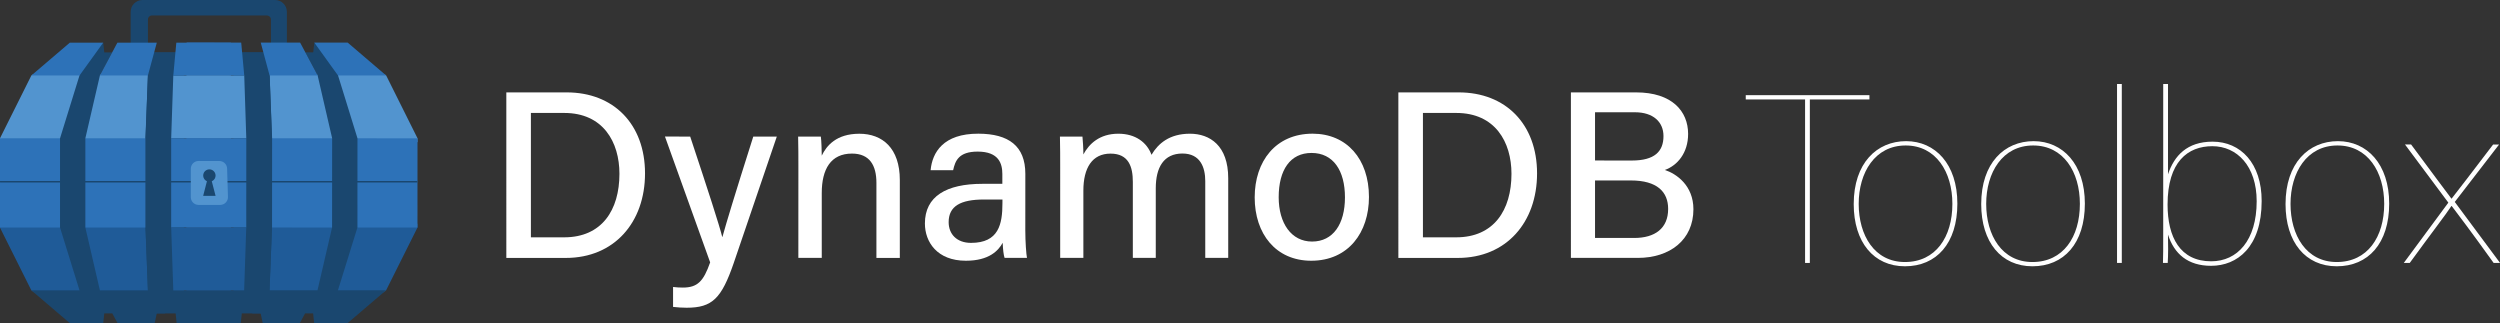<?xml version="1.0" encoding="utf-8"?>
<!-- Generator: Adobe Illustrator 26.3.1, SVG Export Plug-In . SVG Version: 6.00 Build 0)  -->
<svg version="1.1" id="Layer_1" xmlns="http://www.w3.org/2000/svg" xmlns:xlink="http://www.w3.org/1999/xlink" x="0px" y="0px"
	 viewBox="0 0 7925.7 1025" style="enable-background:new 0 0 7925.7 1025;" xml:space="preserve">
<rect x="0" y="0" width="7925.7" height="1025" fill="#333333" stroke="none"/>
<style type="text/css">
	.st0{fill:#FFFFFF;}
	.st1{fill:#1A476F;}
	.st2{fill:#5294CF;}
	.st3{fill:#1F5B98;}
	.st4{fill:#2D72B8;}
</style>
<g id="Layer_1_00000064338108510713808510000013793230196547438215_">
	<path class="st0" d="M1605.2,292.9h191.4c148.5,0,248.3,100.5,248.3,256.9c0,154.8-97.2,267.9-251.1,267.9h-188.6V292.9z
		 M1683.1,752.4h105.4c119.2,0,175.3-85.9,175.3-201.5c0-100.2-51.4-192.8-174.9-192.8h-105.8V752.4z"/>
	<path class="st0" d="M2188.1,433c57.8,174.2,92,279.6,101.5,317.9h0.8c11.7-42.7,38.1-130.3,97.7-317.9h74.6L2326.1,834
		c-38.7,112.2-67.9,141.6-149.3,141.6c-14.4-0.1-28.7-0.9-43-2.6v-63.2c10.3,1.3,20.6,1.9,30.9,1.9c46.8,0,65.6-19.9,86.7-79.9
		l-143.3-398.9L2188.1,433z"/>
	<path class="st0" d="M2531.1,530c0-33.2,0-67.4-0.8-96.9h72c1.9,11.1,2.9,48.8,2.9,60.4c14.9-31.3,46.2-69.5,119.2-69.5
		s128.3,45.5,128.3,146.8v246.9h-74.2V579.8c0-55.2-21.2-92.9-77.5-92.9c-67.2,0-95.8,49.4-95.8,124.9v205.8h-74.2L2531.1,530z"/>
	<path class="st0" d="M3250.5,730.7c0,35.3,3,76.2,5.3,86.9h-71c-3-8.4-5.3-27.1-6-47.9c-13.6,24.9-43.3,56.9-116.7,56.9
		c-91.1,0-129.9-59.4-129.9-118.1c0-86.1,68-125.7,182-125.7h63.5v-31c0-32.6-10.7-71.2-78.2-71.2c-60.4,0-71.2,29.4-77.8,58.9
		h-71.4c5.2-55.9,39.8-116.1,151.7-115.7c95.7,0.3,148.6,39,148.6,127.3L3250.5,730.7z M3178.1,632.5h-58.6
		c-74.2,0-112,20.9-112,71.8c0,37.6,25.4,65.7,71,65.7c87.8,0,99.5-59.4,99.5-125.6L3178.1,632.5z"/>
	<path class="st0" d="M3361.1,532.2c0-33.2,0-67.7-0.8-99.2h71.4c1.1,11.1,3,38.1,2.9,56.6c17.9-33.2,51-65.7,110.9-65.7
		c54.6,0,90.7,27.8,105.1,66.9c20.9-35.5,56.7-66.9,121.8-66.9c63.3,0,121.4,37.8,121.4,141v252.7H3821V573.9
		c0-42.7-15.4-87.2-72.3-87.2c-59.2,0-84.6,43.8-84.6,110.2v220.7h-72.7V576.4c0-47.6-13.2-89.4-70.7-89.4
		c-58.2,0-86.1,45.4-86.1,117.3v213.3h-73.5L3361.1,532.2z"/>
	<path class="st0" d="M4340,624.5c0,111.8-64.7,202.1-183.1,202.1c-112,0-179.2-85.2-179.2-200.7c0-114.6,66.5-202.1,183.7-202.1
		C4269.4,423.9,4340,503.9,4340,624.5z M4053.8,625.3c0,82.4,40.1,140.5,105.8,140.5c66.8,0,104.3-55.6,104.3-140.1
		c0-85.4-37.4-140.8-105.9-140.8C4090.4,484.8,4053.8,538.7,4053.8,625.3z"/>
	<path class="st0" d="M4433.2,292.9h191.4c148.5,0,248.3,100.5,248.3,256.9c0,154.8-97.2,267.9-251.1,267.9h-188.6V292.9z
		 M4511.1,752.4h105.4c119.2,0,175.3-85.9,175.3-201.5c0-100.2-51.4-192.8-174.9-192.8h-105.8V752.4z"/>
	<path class="st0" d="M4980.2,292.9h206.7c114,0,164.9,59.8,164.9,131.7c0,60.7-34.3,100.1-73.7,114.2c36.4,12,90.5,49,90.5,124.5
		c0,97.2-74.5,154.3-176.3,154.3h-212.1V292.9z M5173.6,508.9c71.9,0,100.1-28.8,100.1-77.4c0-44.9-32.5-75.6-90.7-75.6h-126.3
		v152.9L5173.6,508.9z M5056.6,754.4h124.5c65,0,107.4-30,107.4-92c0-54.2-34.8-90.3-118.3-90.3h-113.5V754.4z"/>
	<path class="st0" d="M5722.6,315.3h-188.1v-13.6h392.1v13.6h-188.9v518.3h-15.1V315.3z"/>
	<path class="st0" d="M6205.4,645.5c0,126.2-66.5,198.7-166.2,198.7c-99,0-162.4-76.3-162.4-197.2c0-130,73.3-199.5,166.2-199.5
		C6135.1,447.6,6205.4,520.1,6205.4,645.5z M5892.6,646.3c0,99.7,49.9,184.4,146.6,184.4c97.5,0,150.4-79.3,150.4-184.4
		c0-101.2-52.1-185.1-148.1-185.1C5943.9,461.2,5892.6,547.3,5892.6,646.3z"/>
	<path class="st0" d="M6609.6,645.5c0,126.2-66.5,198.7-166.2,198.7c-99,0-162.4-76.3-162.4-197.2c0-130,73.3-199.5,166.2-199.5
		C6539.3,447.6,6609.6,520.1,6609.6,645.5z M6296.8,646.3c0,99.7,49.9,184.4,146.6,184.4c97.5,0,150.4-79.3,150.4-184.4
		c0-101.2-52.1-185.1-148.1-185.1C6348.2,461.2,6296.8,547.3,6296.8,646.3z"/>
	<path class="st0" d="M6711.6,833.7V266.2h15.1v567.4H6711.6z"/>
	<path class="st0" d="M6858.1,266.2h15.1v286.4c19.6-58.9,60.4-103.5,141.3-103.5c89.2,0,155.6,68.8,155.6,188.1
		c0,146.6-77.8,205.5-160.2,205.5c-74,0-117.1-37.8-136.8-99c0.8,27.2,0.8,67.2-0.8,89.9h-15.1c0.8-15.1,0.8-48.4,0.8-104.3V266.2z
		 M7154.3,638c0-111.8-62.7-174.5-140.5-174.5s-142,49.1-142,185.1c0,102.8,39.3,179.8,138.3,179.8
		C7093.1,828.4,7154.3,761.9,7154.3,638z"/>
	<path class="st0" d="M7574.4,645.5c0,126.2-66.5,198.7-166.2,198.7c-99,0-162.4-76.3-162.4-197.2c0-130,73.3-199.5,166.2-199.5
		C7504.1,447.6,7574.4,520.1,7574.4,645.5z M7261.6,646.3c0,99.7,49.9,184.4,146.6,184.4c97.5,0,150.4-79.3,150.4-184.4
		c0-101.2-52.1-185.1-148.1-185.1C7313,461.2,7261.6,547.3,7261.6,646.3z"/>
	<path class="st0" d="M7643.9,458.1c71.8,97.5,111.1,148.8,127.7,171.5h0.8c19.6-24.9,62-80.1,131.5-171.5h18.9l-140.5,182.1
		l143.6,193.4h-20.4c-72.5-101.2-116.4-158.7-133-180.6h-0.8c-16.6,25.7-63.5,86.1-132.2,180.6h-18.9l141.3-191.2l-137.5-184.4
		H7643.9z"/>
</g>
<g id="Layer_2_00000076568633817743123700000000645136258868172426_">
	<rect x="436.8" y="165.4" class="st1" width="146.2" height="828.3"/>
	<path class="st1" d="M871.9,0H451.7c-20.7,0-37.5,16.8-37.5,37.6V156H469V61.4c0-6.8,5.5-12.3,12.3-12.3H846c7.2,0,13,5.8,13,13
		V156h50.5V37.6C909.5,16.8,892.7,0,871.9,0C871.9,0,871.9,0,871.9,0z"/>
	<path class="st2" d="M468.9,236H104.1l-4.7,3.3L0,438.3v12.3l461-0.2"/>
	<path class="st3" d="M468.9,924.5l-360.8,2l-8.8-6.1L0,721.7v-12.5l461,0.2"/>
	<path class="st4" d="M490.3,721.3H0V438.4h490.3"/>
	<path class="st1" d="M478.7,135.2l-1.5,6.7l-8.9,96l0.7,1.4l-8,199.1v282.9l8,199.1H317.1l0.1,0.2l-0.5-0.2l-46.1-199.1V438.4
		l46.1-199.1l38.9-73.2h-25l-3.4-30.9l-6.2,3.2l-70,98l1,3l-61.7,199.1v282.9L252,920.4H99.4l122,104.1h106.5l-0.6-0.8l3.3-30.1
		h25.5l16.6,30.9h106l-0.1-0.8l0.4-30.1h44.5"/>
	<polyline class="st4" points="316.9,238.7 316.7,239.3 468.9,239.3 497.1,135.2 372.2,135.2 316.9,238.7 	"/>
	<polyline class="st4" points="252.5,238.7 327.2,135.2 221.4,135.2 99.4,239.3 251.9,239.3 252.1,238.7 252.5,238.7 	"/>
	<polygon class="st1" points="732,1024.6 560,1024.6 549.4,920.7 732,920.7 	"/>
	<polygon class="st1" points="490.3,1025 419,1025 414,980.5 501.5,972 	"/>
	<polygon class="st2" points="732,239.3 549.4,239.4 542.7,438.4 732,438.4 	"/>
	<path class="st4" d="M732,721.3H542.7V438.4H732"/>
	<polygon class="st4" points="732,135.2 559,135.2 549.4,239.4 732,239.3 	"/>
	<polygon class="st3" points="732,920.7 549.4,920.7 542.7,721.3 732,721.3 	"/>
	<rect x="740.5" y="165.3" class="st1" width="146.1" height="828.3"/>
	<path class="st2" d="M862.6,450.3l461,0.3v-12.3l-99.3-199l-4.7-3.3l-364.8-0.1"/>
	<path class="st3" d="M862.5,709.2h460.9v12.5L1224,920.4l-8.8,6.1l-360.8-2.2"/>
	<path class="st4" d="M833.3,438.3l490.3,0.2l-0.1,282.9l-490.3-0.2"/>
	<path class="st1" d="M799.8,993.5h44.5l0.4,30.1l-0.1,0.8h106l16.6-30.9h25.5l3.3,30.1l-0.6,0.8h106.5l122-104.1l-152.5-0.1
		l61.8-199l0.1-282.9l-61.6-199.1l1-3l-70-98l-6.2-3.2l-3.4,30.9h-25l38.9,73.2l46,199.1l-0.2,282.9l-46.2,199.1l-0.4,0.2l0.1-0.2
		l-151.8-0.1l8-199.1l0.2-282.9l-7.9-199.1l0.7-1.4l-8.9-96l-1.5-6.7"/>
	<polyline class="st4" points="1006.8,238.6 951.5,135.1 826.6,135 854.7,239.2 1006.9,239.2 1006.8,238.6 	"/>
	<polyline class="st4" points="1071.1,238.6 1071.5,238.6 1071.7,239.2 1224.2,239.3 1102.3,135.1 996.5,135.1 1071.1,238.6 	"/>
	<polygon class="st1" points="591.3,1024.3 763.4,1024.4 774,920.5 591.4,920.4 	"/>
	<polygon class="st1" points="833,1024.8 904.3,1024.9 909.3,980.3 821.9,971.8 	"/>
	<polygon class="st2" points="591.6,239 774.3,239.2 780.8,438.2 591.5,438.2 	"/>
	<path class="st4" d="M591.5,438.2l189.3,0.1l-0.1,282.9l-189.3-0.1"/>
	<polygon class="st4" points="591.7,134.9 764.7,135 774.3,239.2 591.6,239 	"/>
	<polygon class="st3" points="591.4,920.4 774,920.5 780.7,721.1 591.4,721.1 	"/>
	<rect x="0.1" y="573.8" class="st1" width="1323.4" height="4.7"/>
	<path class="st2" d="M629.5,510.3l65.9,0.1c13.3,0,24.2,10.6,24.6,23.9l2.7,90c0.4,13.6-10.3,24.9-23.9,25.3c-0.2,0-0.5,0-0.7,0
		h-68.6c-13.6,0-24.6-11-24.6-24.6v-90c0-13.6,11-24.6,24.5-24.7C629.4,510.3,629.4,510.3,629.5,510.3z"/>
	<circle class="st1" cx="663.8" cy="556.5" r="19.6"/>
	<polygon class="st1" points="683.4,620.9 644.1,620.9 658.5,564.9 668.9,564.9 	"/>
</g>
</svg>
